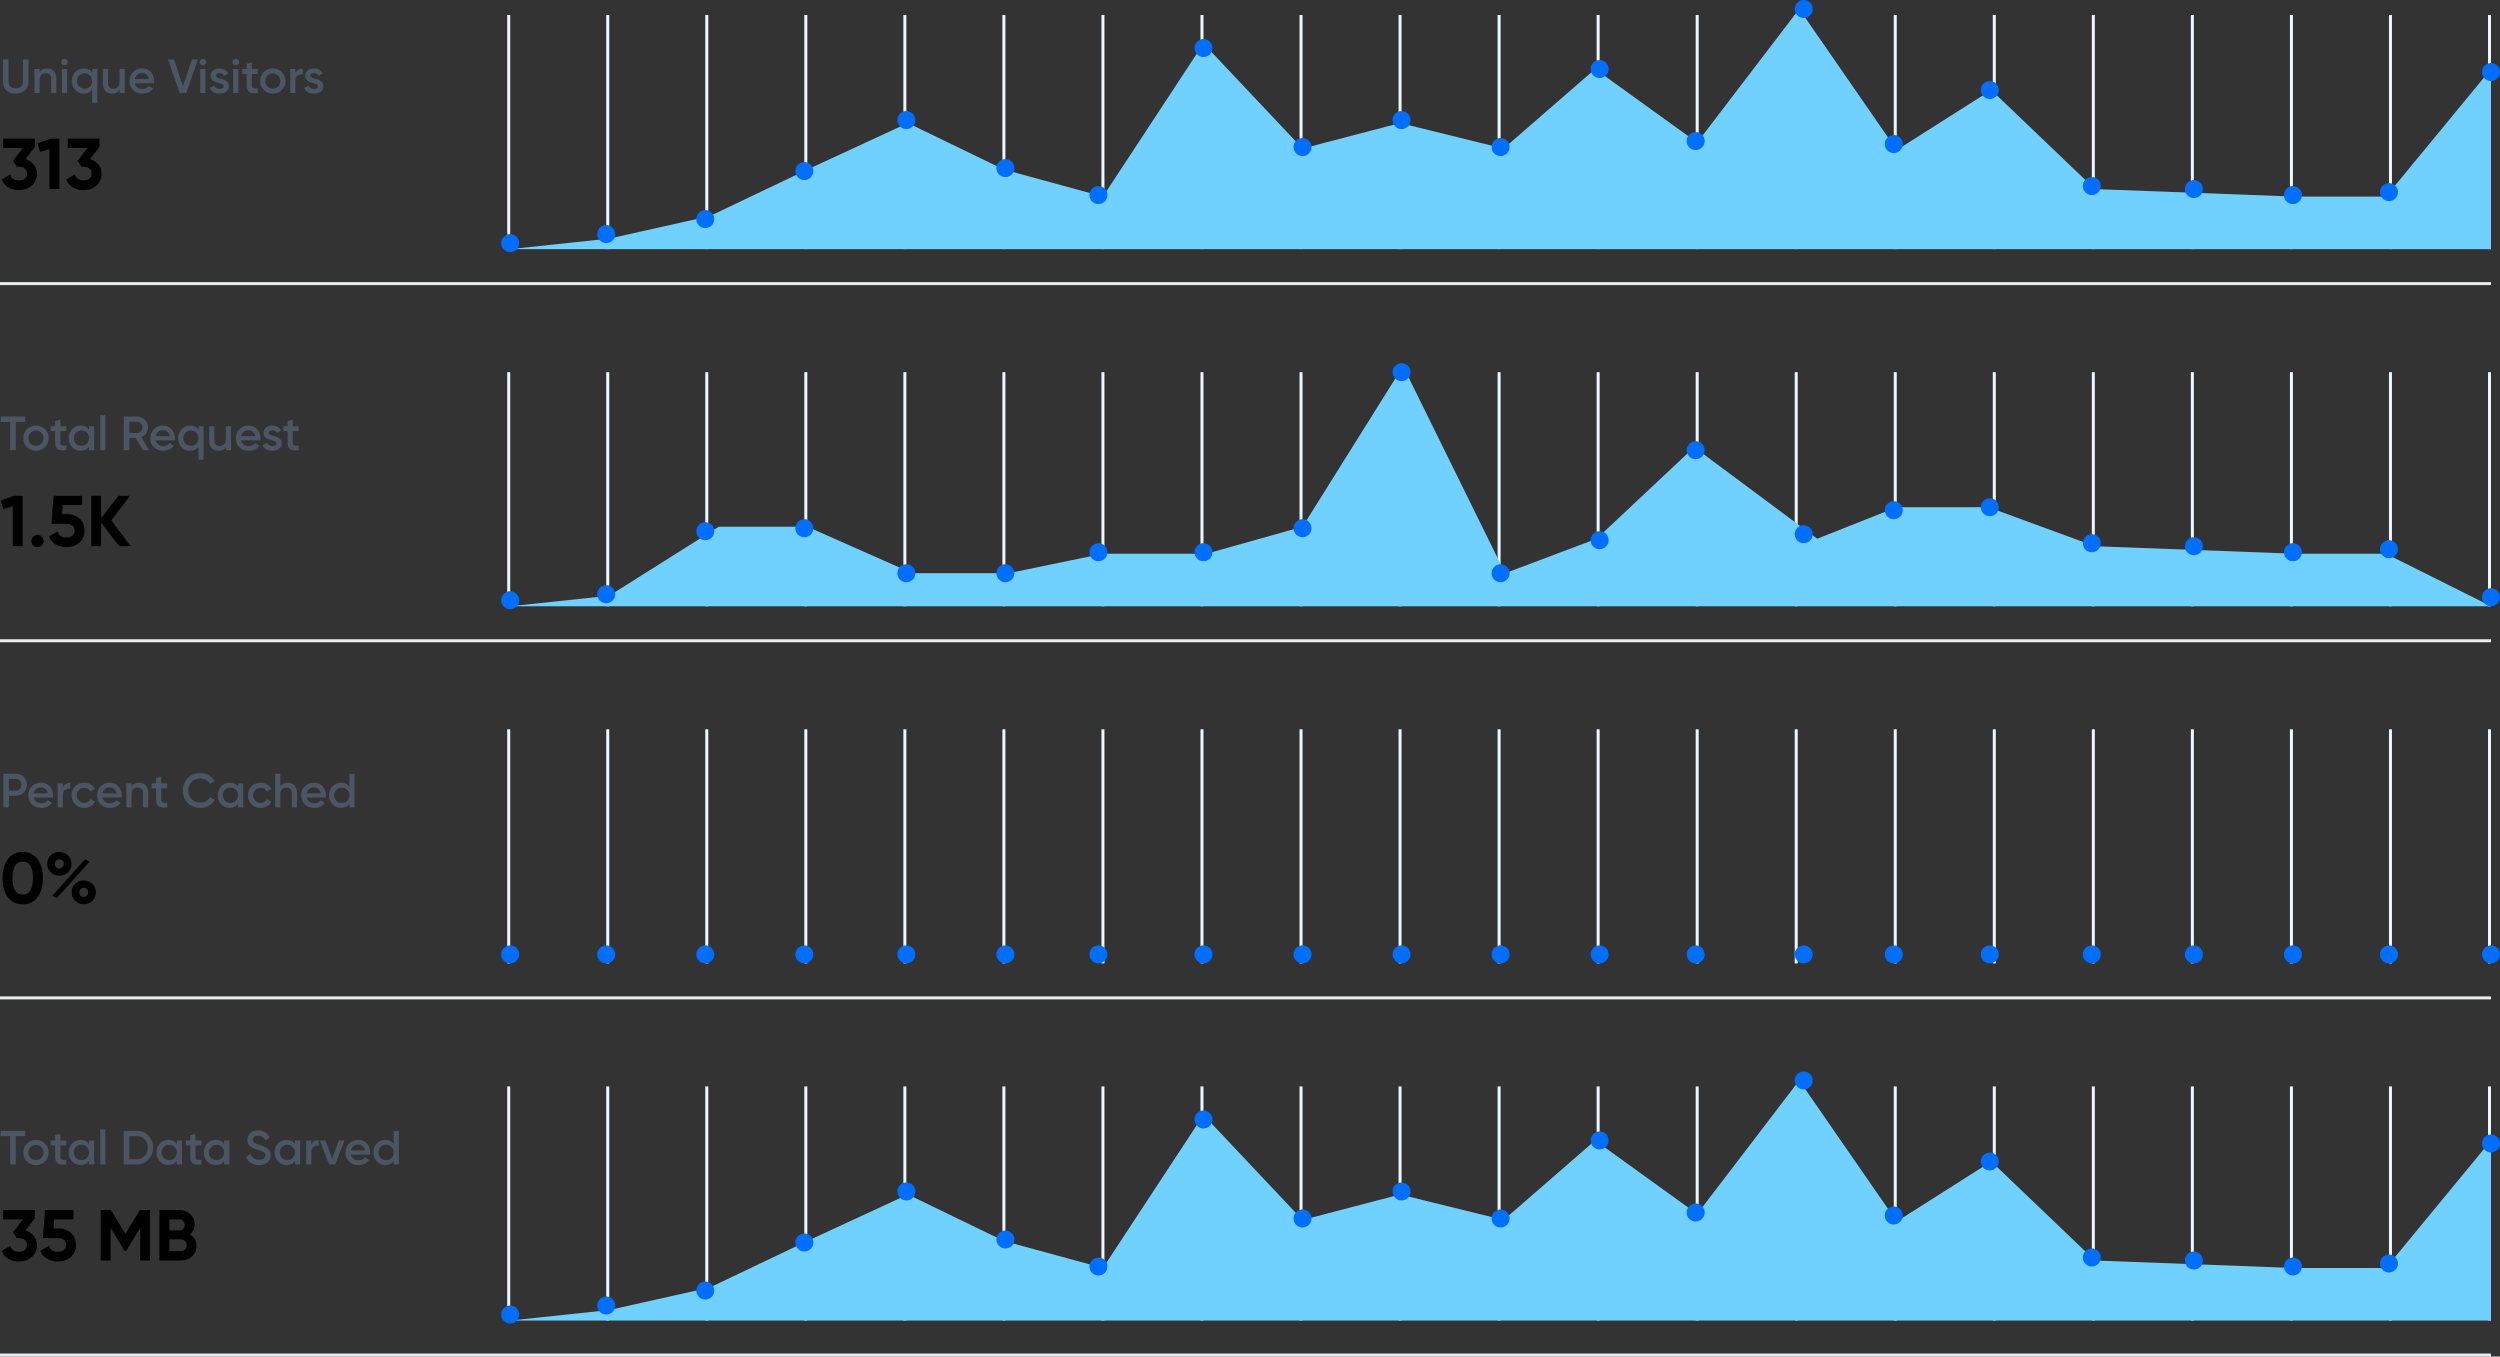 <svg width="833" height="452" viewBox="0 0 833 452" fill="none" xmlns="http://www.w3.org/2000/svg">
<rect x="0" y="0" width="833" height="452" fill="#333333" stroke="none"/>
<path d="M8.304 30.152C7.515 30.856 6.496 31.208 5.248 31.208C4 31.208 2.981 30.856 2.192 30.152C1.403 29.437 1.008 28.483 1.008 27.288V19.8H2.848V27.176C2.848 27.859 3.045 28.403 3.44 28.808C3.845 29.213 4.448 29.416 5.248 29.416C6.048 29.416 6.645 29.213 7.04 28.808C7.445 28.403 7.648 27.859 7.648 27.176V19.8H9.488V27.288C9.488 28.483 9.093 29.437 8.304 30.152ZM15.7 22.792C16.618 22.792 17.359 23.085 17.924 23.672C18.49 24.259 18.772 25.064 18.772 26.088V31H17.044V26.264C17.044 25.667 16.884 25.208 16.564 24.888C16.244 24.568 15.807 24.408 15.252 24.408C14.644 24.408 14.154 24.6 13.78 24.984C13.407 25.357 13.22 25.933 13.22 26.712V31H11.492V23H13.22V24.024C13.743 23.203 14.57 22.792 15.7 22.792ZM22.265 21.48C22.052 21.693 21.796 21.8 21.497 21.8C21.198 21.8 20.937 21.693 20.713 21.48C20.5 21.256 20.393 20.995 20.393 20.696C20.393 20.397 20.5 20.141 20.713 19.928C20.926 19.704 21.188 19.592 21.497 19.592C21.806 19.592 22.068 19.704 22.281 19.928C22.494 20.141 22.601 20.397 22.601 20.696C22.601 20.995 22.489 21.256 22.265 21.48ZM20.633 31V23H22.361V31H20.633ZM30.703 23H32.431V34.2H30.703V29.864C30.053 30.76 29.119 31.208 27.903 31.208C26.805 31.208 25.866 30.803 25.087 29.992C24.309 29.181 23.919 28.184 23.919 27C23.919 25.827 24.309 24.835 25.087 24.024C25.866 23.203 26.805 22.792 27.903 22.792C29.119 22.792 30.053 23.245 30.703 24.152V23ZM26.367 28.84C26.847 29.32 27.45 29.56 28.175 29.56C28.901 29.56 29.503 29.32 29.983 28.84C30.463 28.349 30.703 27.736 30.703 27C30.703 26.264 30.463 25.656 29.983 25.176C29.503 24.685 28.901 24.44 28.175 24.44C27.45 24.44 26.847 24.685 26.367 25.176C25.887 25.656 25.647 26.264 25.647 27C25.647 27.736 25.887 28.349 26.367 28.84ZM39.837 23H41.566V31H39.837V29.976C39.315 30.797 38.488 31.208 37.358 31.208C36.44 31.208 35.699 30.915 35.133 30.328C34.568 29.741 34.285 28.936 34.285 27.912V23H36.014V27.736C36.014 28.333 36.173 28.792 36.493 29.112C36.813 29.432 37.251 29.592 37.806 29.592C38.413 29.592 38.904 29.405 39.278 29.032C39.651 28.648 39.837 28.067 39.837 27.288V23ZM44.946 27.736C45.074 28.344 45.367 28.813 45.826 29.144C46.285 29.464 46.845 29.624 47.506 29.624C48.423 29.624 49.111 29.293 49.57 28.632L50.994 29.464C50.205 30.627 49.037 31.208 47.49 31.208C46.189 31.208 45.138 30.813 44.338 30.024C43.538 29.224 43.138 28.216 43.138 27C43.138 25.805 43.533 24.808 44.322 24.008C45.111 23.197 46.125 22.792 47.362 22.792C48.535 22.792 49.495 23.203 50.242 24.024C50.999 24.845 51.378 25.843 51.378 27.016C51.378 27.197 51.357 27.437 51.314 27.736H44.946ZM44.93 26.328H49.634C49.517 25.677 49.245 25.187 48.818 24.856C48.402 24.525 47.911 24.36 47.346 24.36C46.706 24.36 46.173 24.536 45.746 24.888C45.319 25.24 45.047 25.72 44.93 26.328ZM59.859 31L55.971 19.8H57.987L60.963 28.776L63.955 19.8H65.955L62.067 31H59.859ZM68.359 21.48C68.145 21.693 67.889 21.8 67.591 21.8C67.292 21.8 67.031 21.693 66.807 21.48C66.593 21.256 66.487 20.995 66.487 20.696C66.487 20.397 66.593 20.141 66.807 19.928C67.02 19.704 67.281 19.592 67.591 19.592C67.9 19.592 68.161 19.704 68.375 19.928C68.588 20.141 68.695 20.397 68.695 20.696C68.695 20.995 68.583 21.256 68.359 21.48ZM66.727 31V23H68.455V31H66.727ZM71.966 25.208C71.966 25.475 72.11 25.688 72.398 25.848C72.697 25.997 73.054 26.131 73.47 26.248C73.897 26.355 74.324 26.483 74.75 26.632C75.177 26.781 75.534 27.037 75.822 27.4C76.121 27.752 76.27 28.2 76.27 28.744C76.27 29.512 75.972 30.115 75.374 30.552C74.788 30.989 74.046 31.208 73.15 31.208C72.361 31.208 71.684 31.043 71.118 30.712C70.553 30.381 70.142 29.923 69.886 29.336L71.374 28.472C71.652 29.24 72.244 29.624 73.15 29.624C74.057 29.624 74.51 29.325 74.51 28.728C74.51 28.472 74.361 28.264 74.062 28.104C73.774 27.944 73.417 27.811 72.99 27.704C72.574 27.587 72.153 27.453 71.726 27.304C71.3 27.155 70.937 26.909 70.638 26.568C70.35 26.216 70.206 25.773 70.206 25.24C70.206 24.504 70.484 23.912 71.038 23.464C71.604 23.016 72.302 22.792 73.134 22.792C73.796 22.792 74.382 22.941 74.894 23.24C75.417 23.528 75.817 23.933 76.094 24.456L74.638 25.272C74.361 24.664 73.86 24.36 73.134 24.36C72.804 24.36 72.526 24.435 72.302 24.584C72.078 24.723 71.966 24.931 71.966 25.208ZM79.328 21.48C79.114 21.693 78.858 21.8 78.559 21.8C78.261 21.8 77.999 21.693 77.775 21.48C77.562 21.256 77.456 20.995 77.456 20.696C77.456 20.397 77.562 20.141 77.775 19.928C77.989 19.704 78.25 19.592 78.559 19.592C78.869 19.592 79.13 19.704 79.344 19.928C79.557 20.141 79.663 20.397 79.663 20.696C79.663 20.995 79.552 21.256 79.328 21.48ZM77.695 31V23H79.424V31H77.695ZM85.894 24.664H83.91V28.504C83.91 28.835 83.984 29.075 84.134 29.224C84.283 29.363 84.502 29.443 84.79 29.464C85.088 29.475 85.457 29.469 85.894 29.448V31C84.571 31.16 83.622 31.048 83.046 30.664C82.47 30.269 82.182 29.549 82.182 28.504V24.664H80.71V23H82.182V21.272L83.91 20.76V23H85.894V24.664ZM90.909 31.208C89.736 31.208 88.738 30.803 87.917 29.992C87.096 29.181 86.685 28.184 86.685 27C86.685 25.816 87.096 24.819 87.917 24.008C88.738 23.197 89.736 22.792 90.909 22.792C92.093 22.792 93.09 23.197 93.901 24.008C94.722 24.819 95.133 25.816 95.133 27C95.133 28.184 94.722 29.181 93.901 29.992C93.09 30.803 92.093 31.208 90.909 31.208ZM89.133 28.808C89.613 29.288 90.205 29.528 90.909 29.528C91.613 29.528 92.205 29.288 92.685 28.808C93.165 28.328 93.405 27.725 93.405 27C93.405 26.275 93.165 25.672 92.685 25.192C92.205 24.712 91.613 24.472 90.909 24.472C90.205 24.472 89.613 24.712 89.133 25.192C88.653 25.672 88.413 26.275 88.413 27C88.413 27.725 88.653 28.328 89.133 28.808ZM98.424 24.344C98.861 23.352 99.682 22.856 100.888 22.856V24.728C100.226 24.685 99.65 24.845 99.159 25.208C98.669 25.56 98.424 26.147 98.424 26.968V31H96.695V23H98.424V24.344ZM103.435 25.208C103.435 25.475 103.579 25.688 103.867 25.848C104.166 25.997 104.523 26.131 104.939 26.248C105.366 26.355 105.792 26.483 106.219 26.632C106.646 26.781 107.003 27.037 107.291 27.4C107.59 27.752 107.739 28.2 107.739 28.744C107.739 29.512 107.44 30.115 106.843 30.552C106.256 30.989 105.515 31.208 104.619 31.208C103.83 31.208 103.152 31.043 102.587 30.712C102.022 30.381 101.611 29.923 101.355 29.336L102.843 28.472C103.12 29.24 103.712 29.624 104.619 29.624C105.526 29.624 105.979 29.325 105.979 28.728C105.979 28.472 105.83 28.264 105.531 28.104C105.243 27.944 104.886 27.811 104.459 27.704C104.043 27.587 103.622 27.453 103.195 27.304C102.768 27.155 102.406 26.909 102.107 26.568C101.819 26.216 101.675 25.773 101.675 25.24C101.675 24.504 101.952 23.912 102.507 23.464C103.072 23.016 103.771 22.792 104.603 22.792C105.264 22.792 105.851 22.941 106.363 23.24C106.886 23.528 107.286 23.933 107.563 24.456L106.107 25.272C105.83 24.664 105.328 24.36 104.603 24.36C104.272 24.36 103.995 24.435 103.771 24.584C103.547 24.723 103.435 24.931 103.435 25.208Z" fill="#4B5563"/>
<path d="M8.472 53.016C9.608 53.352 10.528 53.944 11.232 54.792C11.952 55.624 12.312 56.632 12.312 57.816C12.312 59.544 11.728 60.896 10.56 61.872C9.408 62.848 7.992 63.336 6.312 63.336C5 63.336 3.824 63.04 2.784 62.448C1.76 61.84 1.016 60.952 0.552 59.784L3.384 58.152C3.8 59.448 4.776 60.096 6.312 60.096C7.16 60.096 7.816 59.896 8.28 59.496C8.76 59.08 9 58.52 9 57.816C9 57.128 8.76 56.576 8.28 56.16C7.816 55.744 7.16 55.536 6.312 55.536H5.592L4.32 53.616L7.632 49.296H1.056V46.2H11.616V48.936L8.472 53.016ZM16.914 46.2H19.794V63H16.482V49.704L13.314 50.592L12.498 47.76L16.914 46.2ZM29.988 53.016C31.124 53.352 32.044 53.944 32.748 54.792C33.468 55.624 33.828 56.632 33.828 57.816C33.828 59.544 33.244 60.896 32.076 61.872C30.924 62.848 29.508 63.336 27.828 63.336C26.516 63.336 25.34 63.04 24.3 62.448C23.276 61.84 22.532 60.952 22.068 59.784L24.9 58.152C25.316 59.448 26.292 60.096 27.828 60.096C28.676 60.096 29.332 59.896 29.796 59.496C30.276 59.08 30.516 58.52 30.516 57.816C30.516 57.128 30.276 56.576 29.796 56.16C29.332 55.744 28.676 55.536 27.828 55.536H27.108L25.836 53.616L29.148 49.296H22.572V46.2H33.132V48.936L29.988 53.016Z" fill="black"/>
<line y1="94.5" x2="830" y2="94.5" stroke="#EAECF0"/>
<rect x="169" y="5" width="1" height="78" fill="#EAF8FF"/>
<rect x="202" y="5" width="1" height="78" fill="#EAF8FF"/>
<rect x="235" y="5" width="1" height="78" fill="#EAF8FF"/>
<rect x="268" y="5" width="1" height="78" fill="#EAF8FF"/>
<rect x="301" y="5" width="1" height="78" fill="#EAF8FF"/>
<rect x="334" y="5" width="1" height="78" fill="#EAF8FF"/>
<rect x="367" y="5" width="1" height="78" fill="#EAF8FF"/>
<rect x="400" y="5" width="1" height="78" fill="#EAF8FF"/>
<rect x="433" y="5" width="1" height="78" fill="#EAF8FF"/>
<rect x="466" y="5" width="1" height="78" fill="#EAF8FF"/>
<rect x="499" y="5" width="1" height="78" fill="#EAF8FF"/>
<rect x="532" y="5" width="1" height="78" fill="#EAF8FF"/>
<rect x="565" y="5" width="1" height="78" fill="#EAF8FF"/>
<rect x="598" y="5" width="1" height="78" fill="#EAF8FF"/>
<rect x="631" y="5" width="1" height="78" fill="#EAF8FF"/>
<rect x="664" y="5" width="1" height="78" fill="#EAF8FF"/>
<rect x="697" y="5" width="1" height="78" fill="#EAF8FF"/>
<rect x="730" y="5" width="1" height="78" fill="#EAF8FF"/>
<rect x="763" y="5" width="1" height="78" fill="#EAF8FF"/>
<rect x="796" y="5" width="1" height="78" fill="#EAF8FF"/>
<rect x="829" y="5" width="1" height="78" fill="#EAF8FF"/>
<path d="M170 83L203 79.5L236.5 72L269 56.5L302.5 41L334.5 56.5L367.5 65.5L401 14.5L434 49.5L466.5 41L501 49.5L531.5 23L565.5 47.5L599.5 3L632 50L663.5 30L698 63L764.5 65.5H795L830 23V83H170Z" fill="#70D1FF"/>
<circle cx="170" cy="81" r="3" fill="#006EFF"/>
<circle cx="202" cy="78" r="3" fill="#006EFF"/>
<circle cx="235" cy="73" r="3" fill="#006EFF"/>
<circle cx="268" cy="57" r="3" fill="#006EFF"/>
<circle cx="302" cy="40" r="3" fill="#006EFF"/>
<circle cx="335" cy="56" r="3" fill="#006EFF"/>
<circle cx="366" cy="65" r="3" fill="#006EFF"/>
<circle cx="401" cy="16" r="3" fill="#006EFF"/>
<circle cx="434" cy="49" r="3" fill="#006EFF"/>
<circle cx="467" cy="40" r="3" fill="#006EFF"/>
<circle cx="500" cy="49" r="3" fill="#006EFF"/>
<circle cx="533" cy="23" r="3" fill="#006EFF"/>
<circle cx="565" cy="47" r="3" fill="#006EFF"/>
<circle cx="601" cy="3" r="3" fill="#006EFF"/>
<circle cx="631" cy="48" r="3" fill="#006EFF"/>
<circle cx="663" cy="30" r="3" fill="#006EFF"/>
<circle cx="697" cy="62" r="3" fill="#006EFF"/>
<circle cx="731" cy="63" r="3" fill="#006EFF"/>
<circle cx="764" cy="65" r="3" fill="#006EFF"/>
<circle cx="796" cy="64" r="3" fill="#006EFF"/>
<circle cx="830" cy="24" r="3" fill="#006EFF"/>
<path d="M8.4 138.8V140.56H5.248V150H3.408V140.56H0.24V138.8H8.4ZM11.987 150.208C10.814 150.208 9.816 149.803 8.995 148.992C8.174 148.181 7.763 147.184 7.763 146C7.763 144.816 8.174 143.819 8.995 143.008C9.816 142.197 10.814 141.792 11.987 141.792C13.171 141.792 14.168 142.197 14.979 143.008C15.8 143.819 16.211 144.816 16.211 146C16.211 147.184 15.8 148.181 14.979 148.992C14.168 149.803 13.171 150.208 11.987 150.208ZM10.211 147.808C10.691 148.288 11.283 148.528 11.987 148.528C12.691 148.528 13.283 148.288 13.763 147.808C14.243 147.328 14.483 146.725 14.483 146C14.483 145.275 14.243 144.672 13.763 144.192C13.283 143.712 12.691 143.472 11.987 143.472C11.283 143.472 10.691 143.712 10.211 144.192C9.731 144.672 9.491 145.275 9.491 146C9.491 146.725 9.731 147.328 10.211 147.808ZM22.081 143.664H20.097V147.504C20.097 147.835 20.172 148.075 20.321 148.224C20.471 148.363 20.689 148.443 20.977 148.464C21.276 148.475 21.644 148.469 22.081 148.448V150C20.759 150.16 19.809 150.048 19.233 149.664C18.657 149.269 18.369 148.549 18.369 147.504V143.664H16.897V142H18.369V140.272L20.097 139.76V142H22.081V143.664ZM29.657 142H31.384V150H29.657V148.848C29.006 149.755 28.073 150.208 26.857 150.208C25.758 150.208 24.819 149.803 24.041 148.992C23.262 148.171 22.872 147.173 22.872 146C22.872 144.816 23.262 143.819 24.041 143.008C24.819 142.197 25.758 141.792 26.857 141.792C28.073 141.792 29.006 142.24 29.657 143.136V142ZM25.32 147.84C25.8 148.32 26.403 148.56 27.128 148.56C27.854 148.56 28.456 148.32 28.936 147.84C29.416 147.349 29.657 146.736 29.657 146C29.657 145.264 29.416 144.656 28.936 144.176C28.456 143.685 27.854 143.44 27.128 143.44C26.403 143.44 25.8 143.685 25.32 144.176C24.84 144.656 24.601 145.264 24.601 146C24.601 146.736 24.84 147.349 25.32 147.84ZM33.399 150V138.32H35.127V150H33.399ZM47.629 150L45.261 145.92H43.085V150H41.245V138.8H45.725C46.728 138.8 47.576 139.152 48.269 139.856C48.973 140.549 49.325 141.397 49.325 142.4C49.325 143.115 49.117 143.771 48.701 144.368C48.296 144.955 47.762 145.381 47.101 145.648L49.645 150H47.629ZM43.085 140.528V144.272H45.725C46.216 144.272 46.632 144.091 46.973 143.728C47.314 143.365 47.485 142.923 47.485 142.4C47.485 141.877 47.314 141.435 46.973 141.072C46.632 140.709 46.216 140.528 45.725 140.528H43.085ZM51.884 146.736C52.012 147.344 52.305 147.813 52.764 148.144C53.222 148.464 53.782 148.624 54.444 148.624C55.361 148.624 56.049 148.293 56.508 147.632L57.932 148.464C57.142 149.627 55.974 150.208 54.428 150.208C53.126 150.208 52.076 149.813 51.276 149.024C50.476 148.224 50.076 147.216 50.076 146C50.076 144.805 50.47 143.808 51.26 143.008C52.049 142.197 53.062 141.792 54.3 141.792C55.473 141.792 56.433 142.203 57.18 143.024C57.937 143.845 58.316 144.843 58.316 146.016C58.316 146.197 58.294 146.437 58.252 146.736H51.884ZM51.868 145.328H56.572C56.454 144.677 56.182 144.187 55.756 143.856C55.34 143.525 54.849 143.36 54.284 143.36C53.644 143.36 53.11 143.536 52.684 143.888C52.257 144.24 51.985 144.72 51.868 145.328ZM66.125 142H67.853V153.2H66.125V148.864C65.475 149.76 64.541 150.208 63.325 150.208C62.227 150.208 61.288 149.803 60.509 148.992C59.731 148.181 59.341 147.184 59.341 146C59.341 144.827 59.731 143.835 60.509 143.024C61.288 142.203 62.227 141.792 63.325 141.792C64.541 141.792 65.475 142.245 66.125 143.152V142ZM61.789 147.84C62.269 148.32 62.872 148.56 63.597 148.56C64.323 148.56 64.925 148.32 65.405 147.84C65.885 147.349 66.125 146.736 66.125 146C66.125 145.264 65.885 144.656 65.405 144.176C64.925 143.685 64.323 143.44 63.597 143.44C62.872 143.44 62.269 143.685 61.789 144.176C61.309 144.656 61.069 145.264 61.069 146C61.069 146.736 61.309 147.349 61.789 147.84ZM75.259 142H76.987V150H75.259V148.976C74.737 149.797 73.91 150.208 72.779 150.208C71.862 150.208 71.121 149.915 70.555 149.328C69.99 148.741 69.707 147.936 69.707 146.912V142H71.435V146.736C71.435 147.333 71.595 147.792 71.915 148.112C72.235 148.432 72.673 148.592 73.227 148.592C73.835 148.592 74.326 148.405 74.699 148.032C75.073 147.648 75.259 147.067 75.259 146.288V142ZM80.368 146.736C80.496 147.344 80.789 147.813 81.248 148.144C81.707 148.464 82.267 148.624 82.928 148.624C83.845 148.624 84.533 148.293 84.992 147.632L86.416 148.464C85.627 149.627 84.459 150.208 82.912 150.208C81.611 150.208 80.56 149.813 79.76 149.024C78.96 148.224 78.56 147.216 78.56 146C78.56 144.805 78.955 143.808 79.744 143.008C80.533 142.197 81.547 141.792 82.784 141.792C83.957 141.792 84.917 142.203 85.664 143.024C86.421 143.845 86.8 144.843 86.8 146.016C86.8 146.197 86.779 146.437 86.736 146.736H80.368ZM80.352 145.328H85.056C84.939 144.677 84.667 144.187 84.24 143.856C83.824 143.525 83.333 143.36 82.768 143.36C82.128 143.36 81.595 143.536 81.168 143.888C80.741 144.24 80.469 144.72 80.352 145.328ZM89.56 144.208C89.56 144.475 89.704 144.688 89.992 144.848C90.291 144.997 90.648 145.131 91.064 145.248C91.491 145.355 91.917 145.483 92.344 145.632C92.771 145.781 93.128 146.037 93.416 146.4C93.715 146.752 93.864 147.2 93.864 147.744C93.864 148.512 93.565 149.115 92.968 149.552C92.381 149.989 91.64 150.208 90.744 150.208C89.955 150.208 89.277 150.043 88.712 149.712C88.147 149.381 87.736 148.923 87.48 148.336L88.968 147.472C89.245 148.24 89.837 148.624 90.744 148.624C91.651 148.624 92.104 148.325 92.104 147.728C92.104 147.472 91.955 147.264 91.656 147.104C91.368 146.944 91.011 146.811 90.584 146.704C90.168 146.587 89.747 146.453 89.32 146.304C88.893 146.155 88.531 145.909 88.232 145.568C87.944 145.216 87.8 144.773 87.8 144.24C87.8 143.504 88.077 142.912 88.632 142.464C89.197 142.016 89.896 141.792 90.728 141.792C91.389 141.792 91.976 141.941 92.488 142.24C93.011 142.528 93.411 142.933 93.688 143.456L92.232 144.272C91.955 143.664 91.453 143.36 90.728 143.36C90.397 143.36 90.12 143.435 89.896 143.584C89.672 143.723 89.56 143.931 89.56 144.208ZM99.534 143.664H97.55V147.504C97.55 147.835 97.625 148.075 97.775 148.224C97.924 148.363 98.142 148.443 98.43 148.464C98.729 148.475 99.097 148.469 99.534 148.448V150C98.212 150.16 97.263 150.048 96.686 149.664C96.111 149.269 95.823 148.549 95.823 147.504V143.664H94.35V142H95.823V140.272L97.55 139.76V142H99.534V143.664Z" fill="#4B5563"/>
<path d="M4.68 165.2H7.56V182H4.248V168.704L1.08 169.592L0.264 166.76L4.68 165.2ZM13.937 181.712C13.537 182.112 13.057 182.312 12.497 182.312C11.937 182.312 11.457 182.112 11.057 181.712C10.657 181.312 10.457 180.832 10.457 180.272C10.457 179.712 10.657 179.232 11.057 178.832C11.457 178.432 11.937 178.232 12.497 178.232C13.057 178.232 13.537 178.432 13.937 178.832C14.337 179.232 14.537 179.712 14.537 180.272C14.537 180.832 14.337 181.312 13.937 181.712ZM22.423 171.32C24.039 171.32 25.399 171.808 26.503 172.784C27.607 173.744 28.159 175.088 28.159 176.816C28.159 178.544 27.575 179.896 26.407 180.872C25.255 181.848 23.839 182.336 22.159 182.336C20.799 182.336 19.599 182.032 18.559 181.424C17.519 180.816 16.767 179.92 16.303 178.736L19.135 177.08C19.551 178.424 20.559 179.096 22.159 179.096C23.007 179.096 23.663 178.896 24.127 178.496C24.607 178.08 24.847 177.52 24.847 176.816C24.847 176.128 24.615 175.576 24.151 175.16C23.687 174.744 23.055 174.536 22.255 174.536H17.167L17.839 165.2H27.367V168.296H20.911L20.695 171.32H22.423ZM43.54 182H39.724L33.724 174.128V182H30.412V165.2H33.724V172.616L39.484 165.2H43.3L37.084 173.36L43.54 182Z" fill="black"/>
<line y1="213.5" x2="830" y2="213.5" stroke="#EAECF0"/>
<rect x="169" y="124" width="1" height="78" fill="#EAF8FF"/>
<rect x="202" y="124" width="1" height="78" fill="#EAF8FF"/>
<rect x="235" y="124" width="1" height="78" fill="#EAF8FF"/>
<rect x="268" y="124" width="1" height="78" fill="#EAF8FF"/>
<rect x="301" y="124" width="1" height="78" fill="#EAF8FF"/>
<rect x="334" y="124" width="1" height="78" fill="#EAF8FF"/>
<rect x="367" y="124" width="1" height="78" fill="#EAF8FF"/>
<rect x="400" y="124" width="1" height="78" fill="#EAF8FF"/>
<rect x="433" y="124" width="1" height="78" fill="#EAF8FF"/>
<rect x="466" y="124" width="1" height="78" fill="#EAF8FF"/>
<rect x="499" y="124" width="1" height="78" fill="#EAF8FF"/>
<rect x="532" y="124" width="1" height="78" fill="#EAF8FF"/>
<rect x="565" y="124" width="1" height="78" fill="#EAF8FF"/>
<rect x="598" y="124" width="1" height="78" fill="#EAF8FF"/>
<rect x="631" y="124" width="1" height="78" fill="#EAF8FF"/>
<rect x="664" y="124" width="1" height="78" fill="#EAF8FF"/>
<rect x="697" y="124" width="1" height="78" fill="#EAF8FF"/>
<rect x="730" y="124" width="1" height="78" fill="#EAF8FF"/>
<rect x="763" y="124" width="1" height="78" fill="#EAF8FF"/>
<rect x="796" y="124" width="1" height="78" fill="#EAF8FF"/>
<rect x="829" y="124" width="1" height="78" fill="#EAF8FF"/>
<path d="M170 202L203 198.5L239.5 175.5H269L304 191H336L367.5 184.5H402L434 175.5L467.5 122L501.5 191L532 179.5L564.5 149L605.5 179.5L632 169H662.5L698 182L764.5 184.5H795L830 202H170Z" fill="#70D1FF"/>
<circle cx="170" cy="200" r="3" fill="#006EFF"/>
<circle cx="202" cy="198" r="3" fill="#006EFF"/>
<circle cx="235" cy="177" r="3" fill="#006EFF"/>
<circle cx="268" cy="176" r="3" fill="#006EFF"/>
<circle cx="302" cy="191" r="3" fill="#006EFF"/>
<circle cx="335" cy="191" r="3" fill="#006EFF"/>
<circle cx="366" cy="184" r="3" fill="#006EFF"/>
<circle cx="401" cy="184" r="3" fill="#006EFF"/>
<circle cx="434" cy="176" r="3" fill="#006EFF"/>
<circle cx="467" cy="124" r="3" fill="#006EFF"/>
<circle cx="500" cy="191" r="3" fill="#006EFF"/>
<circle cx="533" cy="180" r="3" fill="#006EFF"/>
<circle cx="565" cy="150" r="3" fill="#006EFF"/>
<circle cx="601" cy="178" r="3" fill="#006EFF"/>
<circle cx="631" cy="170" r="3" fill="#006EFF"/>
<circle cx="663" cy="169" r="3" fill="#006EFF"/>
<circle cx="697" cy="181" r="3" fill="#006EFF"/>
<circle cx="731" cy="182" r="3" fill="#006EFF"/>
<circle cx="764" cy="184" r="3" fill="#006EFF"/>
<circle cx="796" cy="183" r="3" fill="#006EFF"/>
<circle cx="830" cy="199" r="3" fill="#006EFF"/>
<path d="M5.248 257.8C6.304 257.8 7.184 258.152 7.888 258.856C8.603 259.56 8.96 260.435 8.96 261.48C8.96 262.515 8.603 263.389 7.888 264.104C7.184 264.808 6.304 265.16 5.248 265.16H2.96V269H1.12V257.8H5.248ZM5.248 263.432C5.792 263.432 6.24 263.251 6.592 262.888C6.944 262.515 7.12 262.045 7.12 261.48C7.12 260.915 6.944 260.451 6.592 260.088C6.24 259.715 5.792 259.528 5.248 259.528H2.96V263.432H5.248ZM11.243 265.736C11.371 266.344 11.664 266.813 12.123 267.144C12.582 267.464 13.142 267.624 13.803 267.624C14.72 267.624 15.408 267.293 15.867 266.632L17.291 267.464C16.502 268.627 15.334 269.208 13.787 269.208C12.486 269.208 11.435 268.813 10.635 268.024C9.835 267.224 9.435 266.216 9.435 265C9.435 263.805 9.83 262.808 10.619 262.008C11.408 261.197 12.422 260.792 13.659 260.792C14.832 260.792 15.792 261.203 16.539 262.024C17.296 262.845 17.675 263.843 17.675 265.016C17.675 265.197 17.654 265.437 17.611 265.736H11.243ZM11.227 264.328H15.931C15.814 263.677 15.542 263.187 15.115 262.856C14.699 262.525 14.208 262.36 13.643 262.36C13.003 262.36 12.47 262.536 12.043 262.888C11.616 263.24 11.344 263.72 11.227 264.328ZM20.924 262.344C21.361 261.352 22.182 260.856 23.387 260.856V262.728C22.726 262.685 22.15 262.845 21.66 263.208C21.169 263.56 20.924 264.147 20.924 264.968V269H19.195V261H20.924V262.344ZM28.065 269.208C26.86 269.208 25.852 268.803 25.041 267.992C24.241 267.181 23.841 266.184 23.841 265C23.841 263.805 24.241 262.808 25.041 262.008C25.852 261.197 26.86 260.792 28.065 260.792C28.844 260.792 29.553 260.979 30.193 261.352C30.833 261.725 31.313 262.227 31.633 262.856L30.145 263.72C29.964 263.336 29.687 263.037 29.313 262.824C28.951 262.6 28.529 262.488 28.049 262.488C27.345 262.488 26.753 262.728 26.273 263.208C25.804 263.688 25.569 264.285 25.569 265C25.569 265.715 25.804 266.312 26.273 266.792C26.753 267.272 27.345 267.512 28.049 267.512C28.519 267.512 28.94 267.4 29.313 267.176C29.697 266.952 29.985 266.653 30.177 266.28L31.665 267.128C31.324 267.768 30.833 268.275 30.193 268.648C29.553 269.021 28.844 269.208 28.065 269.208ZM34.149 265.736C34.277 266.344 34.571 266.813 35.029 267.144C35.488 267.464 36.048 267.624 36.709 267.624C37.627 267.624 38.315 267.293 38.773 266.632L40.197 267.464C39.408 268.627 38.24 269.208 36.693 269.208C35.392 269.208 34.341 268.813 33.541 268.024C32.741 267.224 32.341 266.216 32.341 265C32.341 263.805 32.736 262.808 33.525 262.008C34.315 261.197 35.328 260.792 36.565 260.792C37.739 260.792 38.699 261.203 39.445 262.024C40.203 262.845 40.581 263.843 40.581 265.016C40.581 265.197 40.56 265.437 40.517 265.736H34.149ZM34.133 264.328H38.837C38.72 263.677 38.448 263.187 38.021 262.856C37.605 262.525 37.115 262.36 36.549 262.36C35.909 262.36 35.376 262.536 34.949 262.888C34.523 263.24 34.251 263.72 34.133 264.328ZM46.31 260.792C47.227 260.792 47.968 261.085 48.534 261.672C49.099 262.259 49.382 263.064 49.382 264.088V269H47.654V264.264C47.654 263.667 47.494 263.208 47.174 262.888C46.854 262.568 46.416 262.408 45.862 262.408C45.254 262.408 44.763 262.6 44.39 262.984C44.016 263.357 43.83 263.933 43.83 264.712V269H42.102V261H43.83V262.024C44.352 261.203 45.179 260.792 46.31 260.792ZM55.706 262.664H53.722V266.504C53.722 266.835 53.797 267.075 53.946 267.224C54.096 267.363 54.314 267.443 54.602 267.464C54.901 267.475 55.269 267.469 55.706 267.448V269C54.384 269.16 53.434 269.048 52.858 268.664C52.282 268.269 51.994 267.549 51.994 266.504V262.664H50.522V261H51.994V259.272L53.722 258.76V261H55.706V262.664ZM66.76 269.208C65.074 269.208 63.677 268.653 62.568 267.544C61.458 266.424 60.904 265.043 60.904 263.4C60.904 261.757 61.458 260.381 62.568 259.272C63.677 258.152 65.074 257.592 66.76 257.592C67.773 257.592 68.706 257.832 69.56 258.312C70.424 258.792 71.096 259.443 71.576 260.264L69.976 261.192C69.677 260.637 69.24 260.2 68.664 259.88C68.098 259.549 67.464 259.384 66.76 259.384C65.565 259.384 64.594 259.763 63.848 260.52C63.112 261.277 62.744 262.237 62.744 263.4C62.744 264.563 63.112 265.523 63.848 266.28C64.594 267.037 65.565 267.416 66.76 267.416C67.464 267.416 68.104 267.256 68.68 266.936C69.256 266.605 69.688 266.163 69.976 265.608L71.576 266.52C71.106 267.341 70.44 267.997 69.576 268.488C68.722 268.968 67.784 269.208 66.76 269.208ZM79.313 261H81.041V269H79.313V267.848C78.662 268.755 77.729 269.208 76.513 269.208C75.414 269.208 74.475 268.803 73.697 267.992C72.918 267.171 72.529 266.173 72.529 265C72.529 263.816 72.918 262.819 73.697 262.008C74.475 261.197 75.414 260.792 76.513 260.792C77.729 260.792 78.662 261.24 79.313 262.136V261ZM74.977 266.84C75.457 267.32 76.059 267.56 76.785 267.56C77.51 267.56 78.113 267.32 78.593 266.84C79.073 266.349 79.313 265.736 79.313 265C79.313 264.264 79.073 263.656 78.593 263.176C78.113 262.685 77.51 262.44 76.785 262.44C76.059 262.44 75.457 262.685 74.977 263.176C74.497 263.656 74.257 264.264 74.257 265C74.257 265.736 74.497 266.349 74.977 266.84ZM86.831 269.208C85.626 269.208 84.618 268.803 83.807 267.992C83.007 267.181 82.607 266.184 82.607 265C82.607 263.805 83.007 262.808 83.807 262.008C84.618 261.197 85.626 260.792 86.831 260.792C87.609 260.792 88.319 260.979 88.959 261.352C89.599 261.725 90.079 262.227 90.399 262.856L88.911 263.72C88.73 263.336 88.452 263.037 88.079 262.824C87.716 262.6 87.295 262.488 86.815 262.488C86.111 262.488 85.519 262.728 85.039 263.208C84.57 263.688 84.335 264.285 84.335 265C84.335 265.715 84.57 266.312 85.039 266.792C85.519 267.272 86.111 267.512 86.815 267.512C87.284 267.512 87.706 267.4 88.079 267.176C88.463 266.952 88.751 266.653 88.943 266.28L90.431 267.128C90.09 267.768 89.599 268.275 88.959 268.648C88.319 269.021 87.609 269.208 86.831 269.208ZM95.888 260.792C96.805 260.792 97.546 261.085 98.112 261.672C98.677 262.259 98.96 263.064 98.96 264.088V269H97.232V264.264C97.232 263.667 97.072 263.208 96.752 262.888C96.432 262.568 95.995 262.408 95.44 262.408C94.832 262.408 94.341 262.6 93.968 262.984C93.594 263.357 93.408 263.933 93.408 264.712V269H91.68V257.8H93.408V262.024C93.93 261.203 94.757 260.792 95.888 260.792ZM102.181 265.736C102.309 266.344 102.602 266.813 103.061 267.144C103.519 267.464 104.079 267.624 104.741 267.624C105.658 267.624 106.346 267.293 106.805 266.632L108.229 267.464C107.439 268.627 106.271 269.208 104.725 269.208C103.423 269.208 102.373 268.813 101.573 268.024C100.773 267.224 100.373 266.216 100.373 265C100.373 263.805 100.767 262.808 101.557 262.008C102.346 261.197 103.359 260.792 104.597 260.792C105.77 260.792 106.73 261.203 107.477 262.024C108.234 262.845 108.613 263.843 108.613 265.016C108.613 265.197 108.591 265.437 108.549 265.736H102.181ZM102.164 264.328H106.869C106.751 263.677 106.479 263.187 106.053 262.856C105.637 262.525 105.146 262.36 104.581 262.36C103.941 262.36 103.407 262.536 102.981 262.888C102.554 263.24 102.282 263.72 102.164 264.328ZM116.422 257.8H118.15V269H116.422V267.848C115.771 268.755 114.838 269.208 113.622 269.208C112.523 269.208 111.585 268.803 110.806 267.992C110.027 267.171 109.638 266.173 109.638 265C109.638 263.816 110.027 262.819 110.806 262.008C111.585 261.197 112.523 260.792 113.622 260.792C114.838 260.792 115.771 261.24 116.422 262.136V257.8ZM112.086 266.84C112.566 267.32 113.169 267.56 113.894 267.56C114.619 267.56 115.222 267.32 115.702 266.84C116.182 266.349 116.422 265.736 116.422 265C116.422 264.264 116.182 263.656 115.702 263.176C115.222 262.685 114.619 262.44 113.894 262.44C113.169 262.44 112.566 262.685 112.086 263.176C111.606 263.656 111.366 264.264 111.366 265C111.366 265.736 111.606 266.349 112.086 266.84Z" fill="#4B5563"/>
<path d="M7.56 301.336C5.464 301.336 3.816 300.544 2.616 298.96C1.432 297.36 0.84 295.24 0.84 292.6C0.84 289.96 1.432 287.848 2.616 286.264C3.816 284.664 5.464 283.864 7.56 283.864C9.672 283.864 11.32 284.664 12.504 286.264C13.688 287.848 14.28 289.96 14.28 292.6C14.28 295.24 13.688 297.36 12.504 298.96C11.32 300.544 9.672 301.336 7.56 301.336ZM5.016 296.704C5.592 297.632 6.44 298.096 7.56 298.096C8.68 298.096 9.528 297.624 10.104 296.68C10.696 295.736 10.992 294.376 10.992 292.6C10.992 290.808 10.696 289.44 10.104 288.496C9.528 287.552 8.68 287.08 7.56 287.08C6.44 287.08 5.592 287.552 5.016 288.496C4.44 289.44 4.152 290.808 4.152 292.6C4.152 294.392 4.44 295.76 5.016 296.704ZM22.664 290.656C21.896 291.408 20.936 291.784 19.784 291.784C18.632 291.784 17.664 291.4 16.88 290.632C16.112 289.864 15.728 288.928 15.728 287.824C15.728 286.72 16.112 285.784 16.88 285.016C17.664 284.248 18.632 283.864 19.784 283.864C20.936 283.864 21.896 284.248 22.664 285.016C23.432 285.768 23.816 286.704 23.816 287.824C23.816 288.944 23.432 289.888 22.664 290.656ZM17.432 298.456L28.376 286.288L29.84 287.104L18.872 299.296L17.432 298.456ZM18.68 288.928C18.968 289.216 19.328 289.36 19.76 289.36C20.192 289.36 20.552 289.216 20.84 288.928C21.128 288.624 21.272 288.256 21.272 287.824C21.272 287.392 21.128 287.032 20.84 286.744C20.552 286.456 20.192 286.312 19.76 286.312C19.328 286.312 18.968 286.456 18.68 286.744C18.408 287.032 18.272 287.392 18.272 287.824C18.272 288.256 18.408 288.624 18.68 288.928ZM30.776 300.136C30.008 300.904 29.048 301.288 27.896 301.288C26.744 301.288 25.784 300.904 25.016 300.136C24.248 299.368 23.864 298.432 23.864 297.328C23.864 296.224 24.248 295.288 25.016 294.52C25.784 293.752 26.744 293.368 27.896 293.368C29.048 293.368 30.008 293.752 30.776 294.52C31.544 295.288 31.928 296.224 31.928 297.328C31.928 298.432 31.544 299.368 30.776 300.136ZM26.816 298.432C27.104 298.72 27.464 298.864 27.896 298.864C28.328 298.864 28.68 298.712 28.952 298.408C29.24 298.104 29.384 297.744 29.384 297.328C29.384 296.896 29.24 296.536 28.952 296.248C28.68 295.944 28.328 295.792 27.896 295.792C27.464 295.792 27.104 295.944 26.816 296.248C26.544 296.536 26.408 296.896 26.408 297.328C26.408 297.76 26.544 298.128 26.816 298.432Z" fill="black"/>
<line y1="332.5" x2="830" y2="332.5" stroke="#EAECF0"/>
<rect x="169" y="243" width="1" height="78" fill="#EAF8FF"/>
<rect x="202" y="243" width="1" height="78" fill="#EAF8FF"/>
<rect x="235" y="243" width="1" height="78" fill="#EAF8FF"/>
<rect x="268" y="243" width="1" height="78" fill="#EAF8FF"/>
<rect x="301" y="243" width="1" height="78" fill="#EAF8FF"/>
<rect x="334" y="243" width="1" height="78" fill="#EAF8FF"/>
<rect x="367" y="243" width="1" height="78" fill="#EAF8FF"/>
<rect x="400" y="243" width="1" height="78" fill="#EAF8FF"/>
<rect x="433" y="243" width="1" height="78" fill="#EAF8FF"/>
<rect x="466" y="243" width="1" height="78" fill="#EAF8FF"/>
<rect x="499" y="243" width="1" height="78" fill="#EAF8FF"/>
<rect x="532" y="243" width="1" height="78" fill="#EAF8FF"/>
<rect x="565" y="243" width="1" height="78" fill="#EAF8FF"/>
<rect x="598" y="243" width="1" height="78" fill="#EAF8FF"/>
<rect x="631" y="243" width="1" height="78" fill="#EAF8FF"/>
<rect x="664" y="243" width="1" height="78" fill="#EAF8FF"/>
<rect x="697" y="243" width="1" height="78" fill="#EAF8FF"/>
<rect x="730" y="243" width="1" height="78" fill="#EAF8FF"/>
<rect x="763" y="243" width="1" height="78" fill="#EAF8FF"/>
<rect x="796" y="243" width="1" height="78" fill="#EAF8FF"/>
<rect x="829" y="243" width="1" height="78" fill="#EAF8FF"/>
<circle cx="170" cy="318" r="3" fill="#006EFF"/>
<circle cx="202" cy="318" r="3" fill="#006EFF"/>
<circle cx="235" cy="318" r="3" fill="#006EFF"/>
<circle cx="268" cy="318" r="3" fill="#006EFF"/>
<circle cx="302" cy="318" r="3" fill="#006EFF"/>
<circle cx="335" cy="318" r="3" fill="#006EFF"/>
<circle cx="366" cy="318" r="3" fill="#006EFF"/>
<circle cx="401" cy="318" r="3" fill="#006EFF"/>
<circle cx="434" cy="318" r="3" fill="#006EFF"/>
<circle cx="467" cy="318" r="3" fill="#006EFF"/>
<circle cx="500" cy="318" r="3" fill="#006EFF"/>
<circle cx="533" cy="318" r="3" fill="#006EFF"/>
<circle cx="565" cy="318" r="3" fill="#006EFF"/>
<circle cx="601" cy="318" r="3" fill="#006EFF"/>
<circle cx="631" cy="318" r="3" fill="#006EFF"/>
<circle cx="663" cy="318" r="3" fill="#006EFF"/>
<circle cx="697" cy="318" r="3" fill="#006EFF"/>
<circle cx="731" cy="318" r="3" fill="#006EFF"/>
<circle cx="764" cy="318" r="3" fill="#006EFF"/>
<circle cx="796" cy="318" r="3" fill="#006EFF"/>
<circle cx="830" cy="318" r="3" fill="#006EFF"/>
<path d="M8.4 376.8V378.56H5.248V388H3.408V378.56H0.24V376.8H8.4ZM11.987 388.208C10.814 388.208 9.816 387.803 8.995 386.992C8.174 386.181 7.763 385.184 7.763 384C7.763 382.816 8.174 381.819 8.995 381.008C9.816 380.197 10.814 379.792 11.987 379.792C13.171 379.792 14.168 380.197 14.979 381.008C15.8 381.819 16.211 382.816 16.211 384C16.211 385.184 15.8 386.181 14.979 386.992C14.168 387.803 13.171 388.208 11.987 388.208ZM10.211 385.808C10.691 386.288 11.283 386.528 11.987 386.528C12.691 386.528 13.283 386.288 13.763 385.808C14.243 385.328 14.483 384.725 14.483 384C14.483 383.275 14.243 382.672 13.763 382.192C13.283 381.712 12.691 381.472 11.987 381.472C11.283 381.472 10.691 381.712 10.211 382.192C9.731 382.672 9.491 383.275 9.491 384C9.491 384.725 9.731 385.328 10.211 385.808ZM22.081 381.664H20.097V385.504C20.097 385.835 20.172 386.075 20.321 386.224C20.471 386.363 20.689 386.443 20.977 386.464C21.276 386.475 21.644 386.469 22.081 386.448V388C20.759 388.16 19.809 388.048 19.233 387.664C18.657 387.269 18.369 386.549 18.369 385.504V381.664H16.897V380H18.369V378.272L20.097 377.76V380H22.081V381.664ZM29.657 380H31.384V388H29.657V386.848C29.006 387.755 28.073 388.208 26.857 388.208C25.758 388.208 24.819 387.803 24.041 386.992C23.262 386.171 22.872 385.173 22.872 384C22.872 382.816 23.262 381.819 24.041 381.008C24.819 380.197 25.758 379.792 26.857 379.792C28.073 379.792 29.006 380.24 29.657 381.136V380ZM25.32 385.84C25.8 386.32 26.403 386.56 27.128 386.56C27.854 386.56 28.456 386.32 28.936 385.84C29.416 385.349 29.657 384.736 29.657 384C29.657 383.264 29.416 382.656 28.936 382.176C28.456 381.685 27.854 381.44 27.128 381.44C26.403 381.44 25.8 381.685 25.32 382.176C24.84 382.656 24.601 383.264 24.601 384C24.601 384.736 24.84 385.349 25.32 385.84ZM33.399 388V376.32H35.127V388H33.399ZM45.645 376.8C47.181 376.8 48.456 377.339 49.469 378.416C50.493 379.493 51.005 380.821 51.005 382.4C51.005 383.968 50.493 385.296 49.469 386.384C48.456 387.461 47.181 388 45.645 388H41.245V376.8H45.645ZM45.645 386.24C46.701 386.24 47.56 385.877 48.221 385.152C48.893 384.427 49.229 383.509 49.229 382.4C49.229 381.28 48.893 380.363 48.221 379.648C47.56 378.923 46.701 378.56 45.645 378.56H43.085V386.24H45.645ZM58.907 380H60.635V388H58.907V386.848C58.256 387.755 57.322 388.208 56.106 388.208C55.008 388.208 54.069 387.803 53.291 386.992C52.512 386.171 52.123 385.173 52.123 384C52.123 382.816 52.512 381.819 53.291 381.008C54.069 380.197 55.008 379.792 56.106 379.792C57.322 379.792 58.256 380.24 58.907 381.136V380ZM54.571 385.84C55.05 386.32 55.653 386.56 56.379 386.56C57.104 386.56 57.706 386.32 58.187 385.84C58.666 385.349 58.907 384.736 58.907 384C58.907 383.264 58.666 382.656 58.187 382.176C57.706 381.685 57.104 381.44 56.379 381.44C55.653 381.44 55.05 381.685 54.571 382.176C54.09 382.656 53.85 383.264 53.85 384C53.85 384.736 54.09 385.349 54.571 385.84ZM67.113 381.664H65.129V385.504C65.129 385.835 65.203 386.075 65.353 386.224C65.502 386.363 65.721 386.443 66.009 386.464C66.307 386.475 66.675 386.469 67.113 386.448V388C65.79 388.16 64.841 388.048 64.265 387.664C63.689 387.269 63.401 386.549 63.401 385.504V381.664H61.929V380H63.401V378.272L65.129 377.76V380H67.113V381.664ZM74.688 380H76.416V388H74.688V386.848C74.037 387.755 73.104 388.208 71.888 388.208C70.789 388.208 69.85 387.803 69.072 386.992C68.293 386.171 67.904 385.173 67.904 384C67.904 382.816 68.293 381.819 69.072 381.008C69.85 380.197 70.789 379.792 71.888 379.792C73.104 379.792 74.037 380.24 74.688 381.136V380ZM70.352 385.84C70.832 386.32 71.434 386.56 72.16 386.56C72.885 386.56 73.488 386.32 73.968 385.84C74.448 385.349 74.688 384.736 74.688 384C74.688 383.264 74.448 382.656 73.968 382.176C73.488 381.685 72.885 381.44 72.16 381.44C71.434 381.44 70.832 381.685 70.352 382.176C69.872 382.656 69.632 383.264 69.632 384C69.632 384.736 69.872 385.349 70.352 385.84ZM86.27 388.208C85.192 388.208 84.275 387.963 83.518 387.472C82.771 386.981 82.249 386.309 81.95 385.456L83.534 384.528C83.982 385.787 84.91 386.416 86.318 386.416C87.011 386.416 87.528 386.283 87.87 386.016C88.222 385.739 88.398 385.381 88.398 384.944C88.398 384.485 88.211 384.139 87.838 383.904C87.465 383.659 86.803 383.392 85.854 383.104C85.32 382.944 84.888 382.795 84.558 382.656C84.227 382.517 83.875 382.325 83.502 382.08C83.139 381.824 82.867 381.509 82.686 381.136C82.504 380.763 82.414 380.325 82.414 379.824C82.414 378.832 82.766 378.048 83.47 377.472C84.174 376.885 85.022 376.592 86.014 376.592C86.91 376.592 87.694 376.811 88.366 377.248C89.038 377.685 89.555 378.288 89.918 379.056L88.366 379.952C87.897 378.907 87.112 378.384 86.014 378.384C85.481 378.384 85.054 378.512 84.734 378.768C84.414 379.013 84.254 379.349 84.254 379.776C84.254 380.192 84.414 380.523 84.734 380.768C85.064 381.003 85.656 381.253 86.51 381.52C86.936 381.659 87.246 381.765 87.438 381.84C87.641 381.904 87.918 382.011 88.27 382.16C88.632 382.309 88.904 382.459 89.086 382.608C89.267 382.757 89.459 382.944 89.662 383.168C89.875 383.392 90.025 383.648 90.11 383.936C90.195 384.224 90.238 384.549 90.238 384.912C90.238 385.925 89.87 386.731 89.134 387.328C88.409 387.915 87.454 388.208 86.27 388.208ZM98.266 380H99.994V388H98.266V386.848C97.615 387.755 96.682 388.208 95.466 388.208C94.367 388.208 93.428 387.803 92.65 386.992C91.871 386.171 91.482 385.173 91.482 384C91.482 382.816 91.871 381.819 92.65 381.008C93.428 380.197 94.367 379.792 95.466 379.792C96.682 379.792 97.615 380.24 98.266 381.136V380ZM93.93 385.84C94.41 386.32 95.013 386.56 95.738 386.56C96.463 386.56 97.066 386.32 97.546 385.84C98.026 385.349 98.266 384.736 98.266 384C98.266 383.264 98.026 382.656 97.546 382.176C97.066 381.685 96.463 381.44 95.738 381.44C95.013 381.44 94.41 381.685 93.93 382.176C93.45 382.656 93.21 383.264 93.21 384C93.21 384.736 93.45 385.349 93.93 385.84ZM103.736 381.344C104.173 380.352 104.995 379.856 106.2 379.856V381.728C105.539 381.685 104.963 381.845 104.472 382.208C103.981 382.56 103.736 383.147 103.736 383.968V388H102.008V380H103.736V381.344ZM112.901 380H114.789L111.669 388H109.669L106.549 380H108.437L110.677 386.08L112.901 380ZM116.931 384.736C117.059 385.344 117.352 385.813 117.811 386.144C118.269 386.464 118.829 386.624 119.491 386.624C120.408 386.624 121.096 386.293 121.555 385.632L122.979 386.464C122.189 387.627 121.021 388.208 119.475 388.208C118.173 388.208 117.123 387.813 116.323 387.024C115.523 386.224 115.123 385.216 115.123 384C115.123 382.805 115.517 381.808 116.307 381.008C117.096 380.197 118.109 379.792 119.347 379.792C120.52 379.792 121.48 380.203 122.227 381.024C122.984 381.845 123.363 382.843 123.363 384.016C123.363 384.197 123.341 384.437 123.299 384.736H116.931ZM116.914 383.328H121.619C121.501 382.677 121.229 382.187 120.803 381.856C120.387 381.525 119.896 381.36 119.331 381.36C118.691 381.36 118.157 381.536 117.731 381.888C117.304 382.24 117.032 382.72 116.914 383.328ZM131.172 376.8H132.9V388H131.172V386.848C130.521 387.755 129.588 388.208 128.372 388.208C127.273 388.208 126.335 387.803 125.556 386.992C124.777 386.171 124.388 385.173 124.388 384C124.388 382.816 124.777 381.819 125.556 381.008C126.335 380.197 127.273 379.792 128.372 379.792C129.588 379.792 130.521 380.24 131.172 381.136V376.8ZM126.836 385.84C127.316 386.32 127.919 386.56 128.644 386.56C129.369 386.56 129.972 386.32 130.452 385.84C130.932 385.349 131.172 384.736 131.172 384C131.172 383.264 130.932 382.656 130.452 382.176C129.972 381.685 129.369 381.44 128.644 381.44C127.919 381.44 127.316 381.685 126.836 382.176C126.356 382.656 126.116 383.264 126.116 384C126.116 384.736 126.356 385.349 126.836 385.84Z" fill="#4B5563"/>
<path d="M8.472 410.016C9.608 410.352 10.528 410.944 11.232 411.792C11.952 412.624 12.312 413.632 12.312 414.816C12.312 416.544 11.728 417.896 10.56 418.872C9.408 419.848 7.992 420.336 6.312 420.336C5 420.336 3.824 420.04 2.784 419.448C1.76 418.84 1.016 417.952 0.552 416.784L3.384 415.152C3.8 416.448 4.776 417.096 6.312 417.096C7.16 417.096 7.816 416.896 8.28 416.496C8.76 416.08 9 415.52 9 414.816C9 414.128 8.76 413.576 8.28 413.16C7.816 412.744 7.16 412.536 6.312 412.536H5.592L4.32 410.616L7.632 406.296H1.056V403.2H11.616V405.936L8.472 410.016ZM19.564 409.32C21.18 409.32 22.54 409.808 23.644 410.784C24.748 411.744 25.3 413.088 25.3 414.816C25.3 416.544 24.716 417.896 23.548 418.872C22.396 419.848 20.98 420.336 19.3 420.336C17.94 420.336 16.74 420.032 15.7 419.424C14.66 418.816 13.908 417.92 13.444 416.736L16.276 415.08C16.692 416.424 17.7 417.096 19.3 417.096C20.148 417.096 20.804 416.896 21.268 416.496C21.748 416.08 21.988 415.52 21.988 414.816C21.988 414.128 21.756 413.576 21.292 413.16C20.828 412.744 20.196 412.536 19.396 412.536H14.308L14.98 403.2H24.508V406.296H18.052L17.836 409.32H19.564ZM49.992 403.2V420H46.704V409.104L41.976 416.904H41.592L36.864 409.128V420H33.552V403.2H36.96L41.784 411.144L46.584 403.2H49.992ZM63.275 411.288C64.746 412.136 65.483 413.416 65.483 415.128C65.483 416.552 64.978 417.72 63.971 418.632C62.962 419.544 61.722 420 60.251 420H53.123V403.2H59.746C61.187 403.2 62.395 403.648 63.37 404.544C64.362 405.424 64.859 406.552 64.859 407.928C64.859 409.32 64.331 410.44 63.275 411.288ZM59.746 406.296H56.434V409.992H59.746C60.258 409.992 60.682 409.816 61.019 409.464C61.37 409.112 61.547 408.672 61.547 408.144C61.547 407.616 61.379 407.176 61.042 406.824C60.706 406.472 60.275 406.296 59.746 406.296ZM60.251 416.904C60.81 416.904 61.275 416.72 61.642 416.352C62.011 415.968 62.194 415.488 62.194 414.912C62.194 414.352 62.011 413.888 61.642 413.52C61.275 413.136 60.81 412.944 60.251 412.944H56.434V416.904H60.251Z" fill="black"/>
<line y1="451.5" x2="830" y2="451.5" stroke="#EAECF0"/>
<rect x="169" y="362" width="1" height="78" fill="#EAF8FF"/>
<rect x="202" y="362" width="1" height="78" fill="#EAF8FF"/>
<rect x="235" y="362" width="1" height="78" fill="#EAF8FF"/>
<rect x="268" y="362" width="1" height="78" fill="#EAF8FF"/>
<rect x="301" y="362" width="1" height="78" fill="#EAF8FF"/>
<rect x="334" y="362" width="1" height="78" fill="#EAF8FF"/>
<rect x="367" y="362" width="1" height="78" fill="#EAF8FF"/>
<rect x="400" y="362" width="1" height="78" fill="#EAF8FF"/>
<rect x="433" y="362" width="1" height="78" fill="#EAF8FF"/>
<rect x="466" y="362" width="1" height="78" fill="#EAF8FF"/>
<rect x="499" y="362" width="1" height="78" fill="#EAF8FF"/>
<rect x="532" y="362" width="1" height="78" fill="#EAF8FF"/>
<rect x="565" y="362" width="1" height="78" fill="#EAF8FF"/>
<rect x="598" y="362" width="1" height="78" fill="#EAF8FF"/>
<rect x="631" y="362" width="1" height="78" fill="#EAF8FF"/>
<rect x="664" y="362" width="1" height="78" fill="#EAF8FF"/>
<rect x="697" y="362" width="1" height="78" fill="#EAF8FF"/>
<rect x="730" y="362" width="1" height="78" fill="#EAF8FF"/>
<rect x="763" y="362" width="1" height="78" fill="#EAF8FF"/>
<rect x="796" y="362" width="1" height="78" fill="#EAF8FF"/>
<rect x="829" y="362" width="1" height="78" fill="#EAF8FF"/>
<path d="M170 440L203 436.5L236.5 429L269 413.5L302.5 398L334.5 413.5L367.5 422.5L401 371.5L434 406.5L466.5 398L501 406.5L531.5 380L565.5 404.5L599.5 360L632 407L663.5 387L698 420L764.5 422.5H795L830 380V440H170Z" fill="#70D1FF"/>
<circle cx="170" cy="438" r="3" fill="#006EFF"/>
<circle cx="202" cy="435" r="3" fill="#006EFF"/>
<circle cx="235" cy="430" r="3" fill="#006EFF"/>
<circle cx="268" cy="414" r="3" fill="#006EFF"/>
<circle cx="302" cy="397" r="3" fill="#006EFF"/>
<circle cx="335" cy="413" r="3" fill="#006EFF"/>
<circle cx="366" cy="422" r="3" fill="#006EFF"/>
<circle cx="401" cy="373" r="3" fill="#006EFF"/>
<circle cx="434" cy="406" r="3" fill="#006EFF"/>
<circle cx="467" cy="397" r="3" fill="#006EFF"/>
<circle cx="500" cy="406" r="3" fill="#006EFF"/>
<circle cx="533" cy="380" r="3" fill="#006EFF"/>
<circle cx="565" cy="404" r="3" fill="#006EFF"/>
<circle cx="601" cy="360" r="3" fill="#006EFF"/>
<circle cx="631" cy="405" r="3" fill="#006EFF"/>
<circle cx="663" cy="387" r="3" fill="#006EFF"/>
<circle cx="697" cy="419" r="3" fill="#006EFF"/>
<circle cx="731" cy="420" r="3" fill="#006EFF"/>
<circle cx="764" cy="422" r="3" fill="#006EFF"/>
<circle cx="796" cy="421" r="3" fill="#006EFF"/>
<circle cx="830" cy="381" r="3" fill="#006EFF"/>
</svg>
